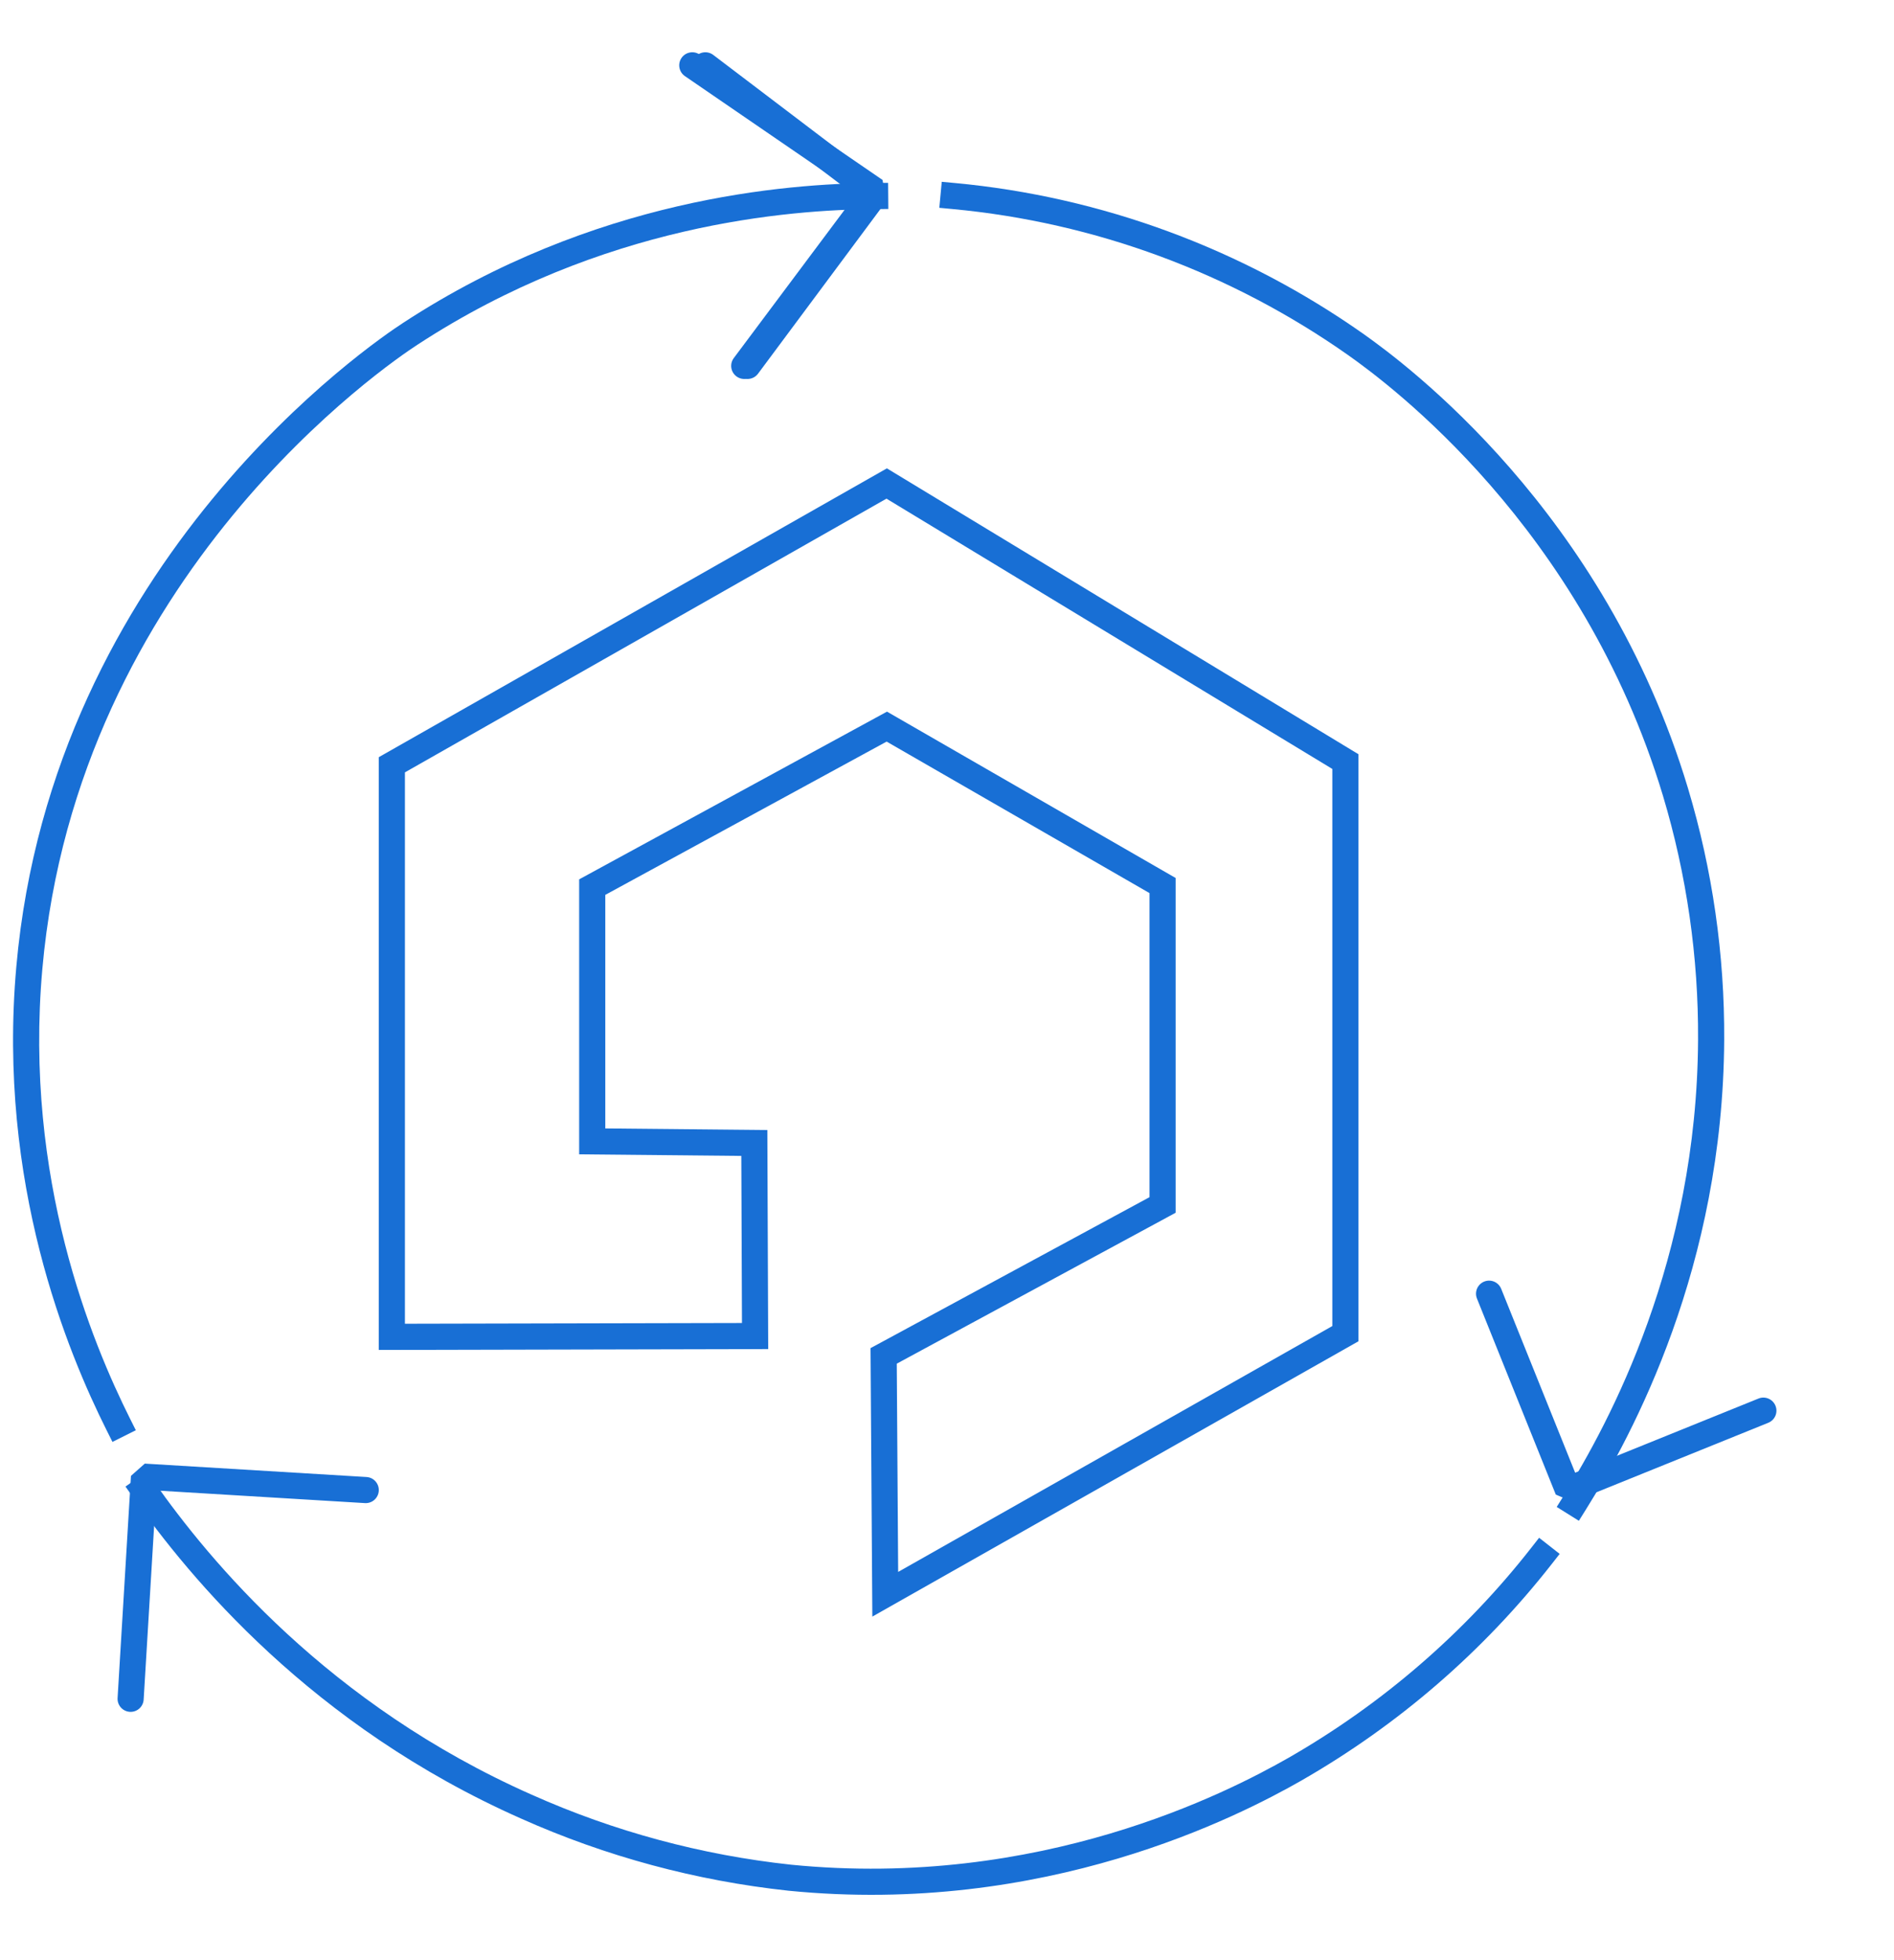 <svg width="145" height="150" viewBox="0 0 145 150" fill="none" xmlns="http://www.w3.org/2000/svg">
<path fill-rule="evenodd" clip-rule="evenodd" d="M52.175 4.435C52.487 3.979 53.11 3.863 53.566 4.175L67.566 13.771L67.801 15.195L57.778 28.599C57.448 29.041 56.821 29.132 56.379 28.801C55.936 28.47 55.846 27.843 56.177 27.401L65.575 14.832L52.435 5.825C51.979 5.513 51.863 4.89 52.175 4.435Z" fill="#186FD5"/>
<path fill-rule="evenodd" clip-rule="evenodd" d="M72.098 13.912L73.093 14.004C84.35 15.053 95.145 19.043 104.424 25.583L104.426 25.585C107.59 27.829 122.834 39.081 129.226 60.314L129.226 60.315C131.101 66.56 132.036 73.055 132 79.582C131.908 96.916 125.035 109.724 121.404 115.53L120.874 116.378L119.178 115.318L119.709 114.47C123.243 108.817 129.911 96.381 130 79.571V79.571C130.035 73.242 129.128 66.945 127.311 60.891C121.114 40.303 106.317 29.379 103.27 27.217C94.276 20.878 83.814 17.012 72.908 15.996L71.912 15.903L72.098 13.912Z" fill="#186FD5"/>
<path fill-rule="evenodd" clip-rule="evenodd" d="M113.627 98.072C114.139 97.866 114.722 98.114 114.928 98.627L120.59 112.698L134.625 107.023C135.137 106.816 135.72 107.064 135.927 107.576C136.134 108.088 135.887 108.67 135.375 108.877L120.41 114.927L119.108 114.373L113.073 99.373C112.866 98.861 113.115 98.278 113.627 98.072Z" fill="#186FD5"/>
<path fill-rule="evenodd" clip-rule="evenodd" d="M11.243 112.607L11.819 113.424C16.016 119.388 25.103 130.439 40.716 137.343L40.719 137.344C47.005 140.151 53.705 141.958 60.568 142.696C79.59 144.582 93.96 137.188 98.651 134.513C105.836 130.392 112.139 124.942 117.214 118.465L117.83 117.678L119.405 118.911L118.788 119.698C113.553 126.38 107.052 132 99.645 136.248L99.643 136.25C94.808 139.008 79.997 146.633 60.366 144.686L60.358 144.685L60.358 144.685C53.287 143.925 46.383 142.064 39.905 139.171C23.832 132.064 14.489 120.693 10.183 114.576L9.607 113.758L11.243 112.607Z" fill="#186FD5"/>
<path fill-rule="evenodd" clip-rule="evenodd" d="M68.008 15.992L67.008 16C60.345 16.054 46.118 17.134 31.977 26.368L31.974 26.37C29.755 27.806 5.923 43.964 3.242 74.148L3.242 74.148C1.813 90.229 7.056 102.765 9.95 108.553L10.398 109.447L8.609 110.342L8.161 109.447C5.186 103.498 -0.226 90.573 1.25 73.971C4.017 42.815 28.556 26.2 30.886 24.692C45.481 15.163 60.146 14.056 66.992 14L67.992 13.992L68.008 15.992Z" fill="#186FD5"/>
<path fill-rule="evenodd" clip-rule="evenodd" d="M53.203 4.396C53.537 3.956 54.165 3.87 54.605 4.203L67.605 14.07L67.802 15.463L58.033 28.597C57.703 29.04 57.077 29.132 56.634 28.802C56.191 28.473 56.099 27.846 56.428 27.403L65.607 15.064L53.395 5.797C52.956 5.463 52.87 4.835 53.203 4.396Z" fill="#186FD5"/>
<path fill-rule="evenodd" clip-rule="evenodd" d="M10.026 112.94L11.085 112.002L28.06 113.028C28.612 113.061 29.032 113.535 28.998 114.086C28.965 114.638 28.491 115.057 27.94 115.024L11.963 114.059L10.998 130.06C10.965 130.611 10.491 131.031 9.94 130.998C9.389 130.965 8.969 130.491 9.002 129.94L10.026 112.94Z" fill="#186FD5"/>
<path fill-rule="evenodd" clip-rule="evenodd" d="M67.898 35.841L104 57.717V102.641L66.784 123.709L66.646 103.165L67.175 102.88C74.12 99.127 81.063 95.372 88.004 91.613V68.344L67.878 56.75L46.339 68.48V86.354L58.746 86.474L58.812 103.237L29 103.304V57.942L67.898 35.841ZM31 59.105V101.299L56.804 101.242L56.753 88.455L44.339 88.334V67.292L67.906 54.458L90.004 67.188V92.804L89.481 93.088C82.54 96.846 75.598 100.601 68.654 104.354L68.761 120.291L102 101.475V58.843L67.866 38.159L31 59.105Z" fill="#186FD5"/>
</svg>
